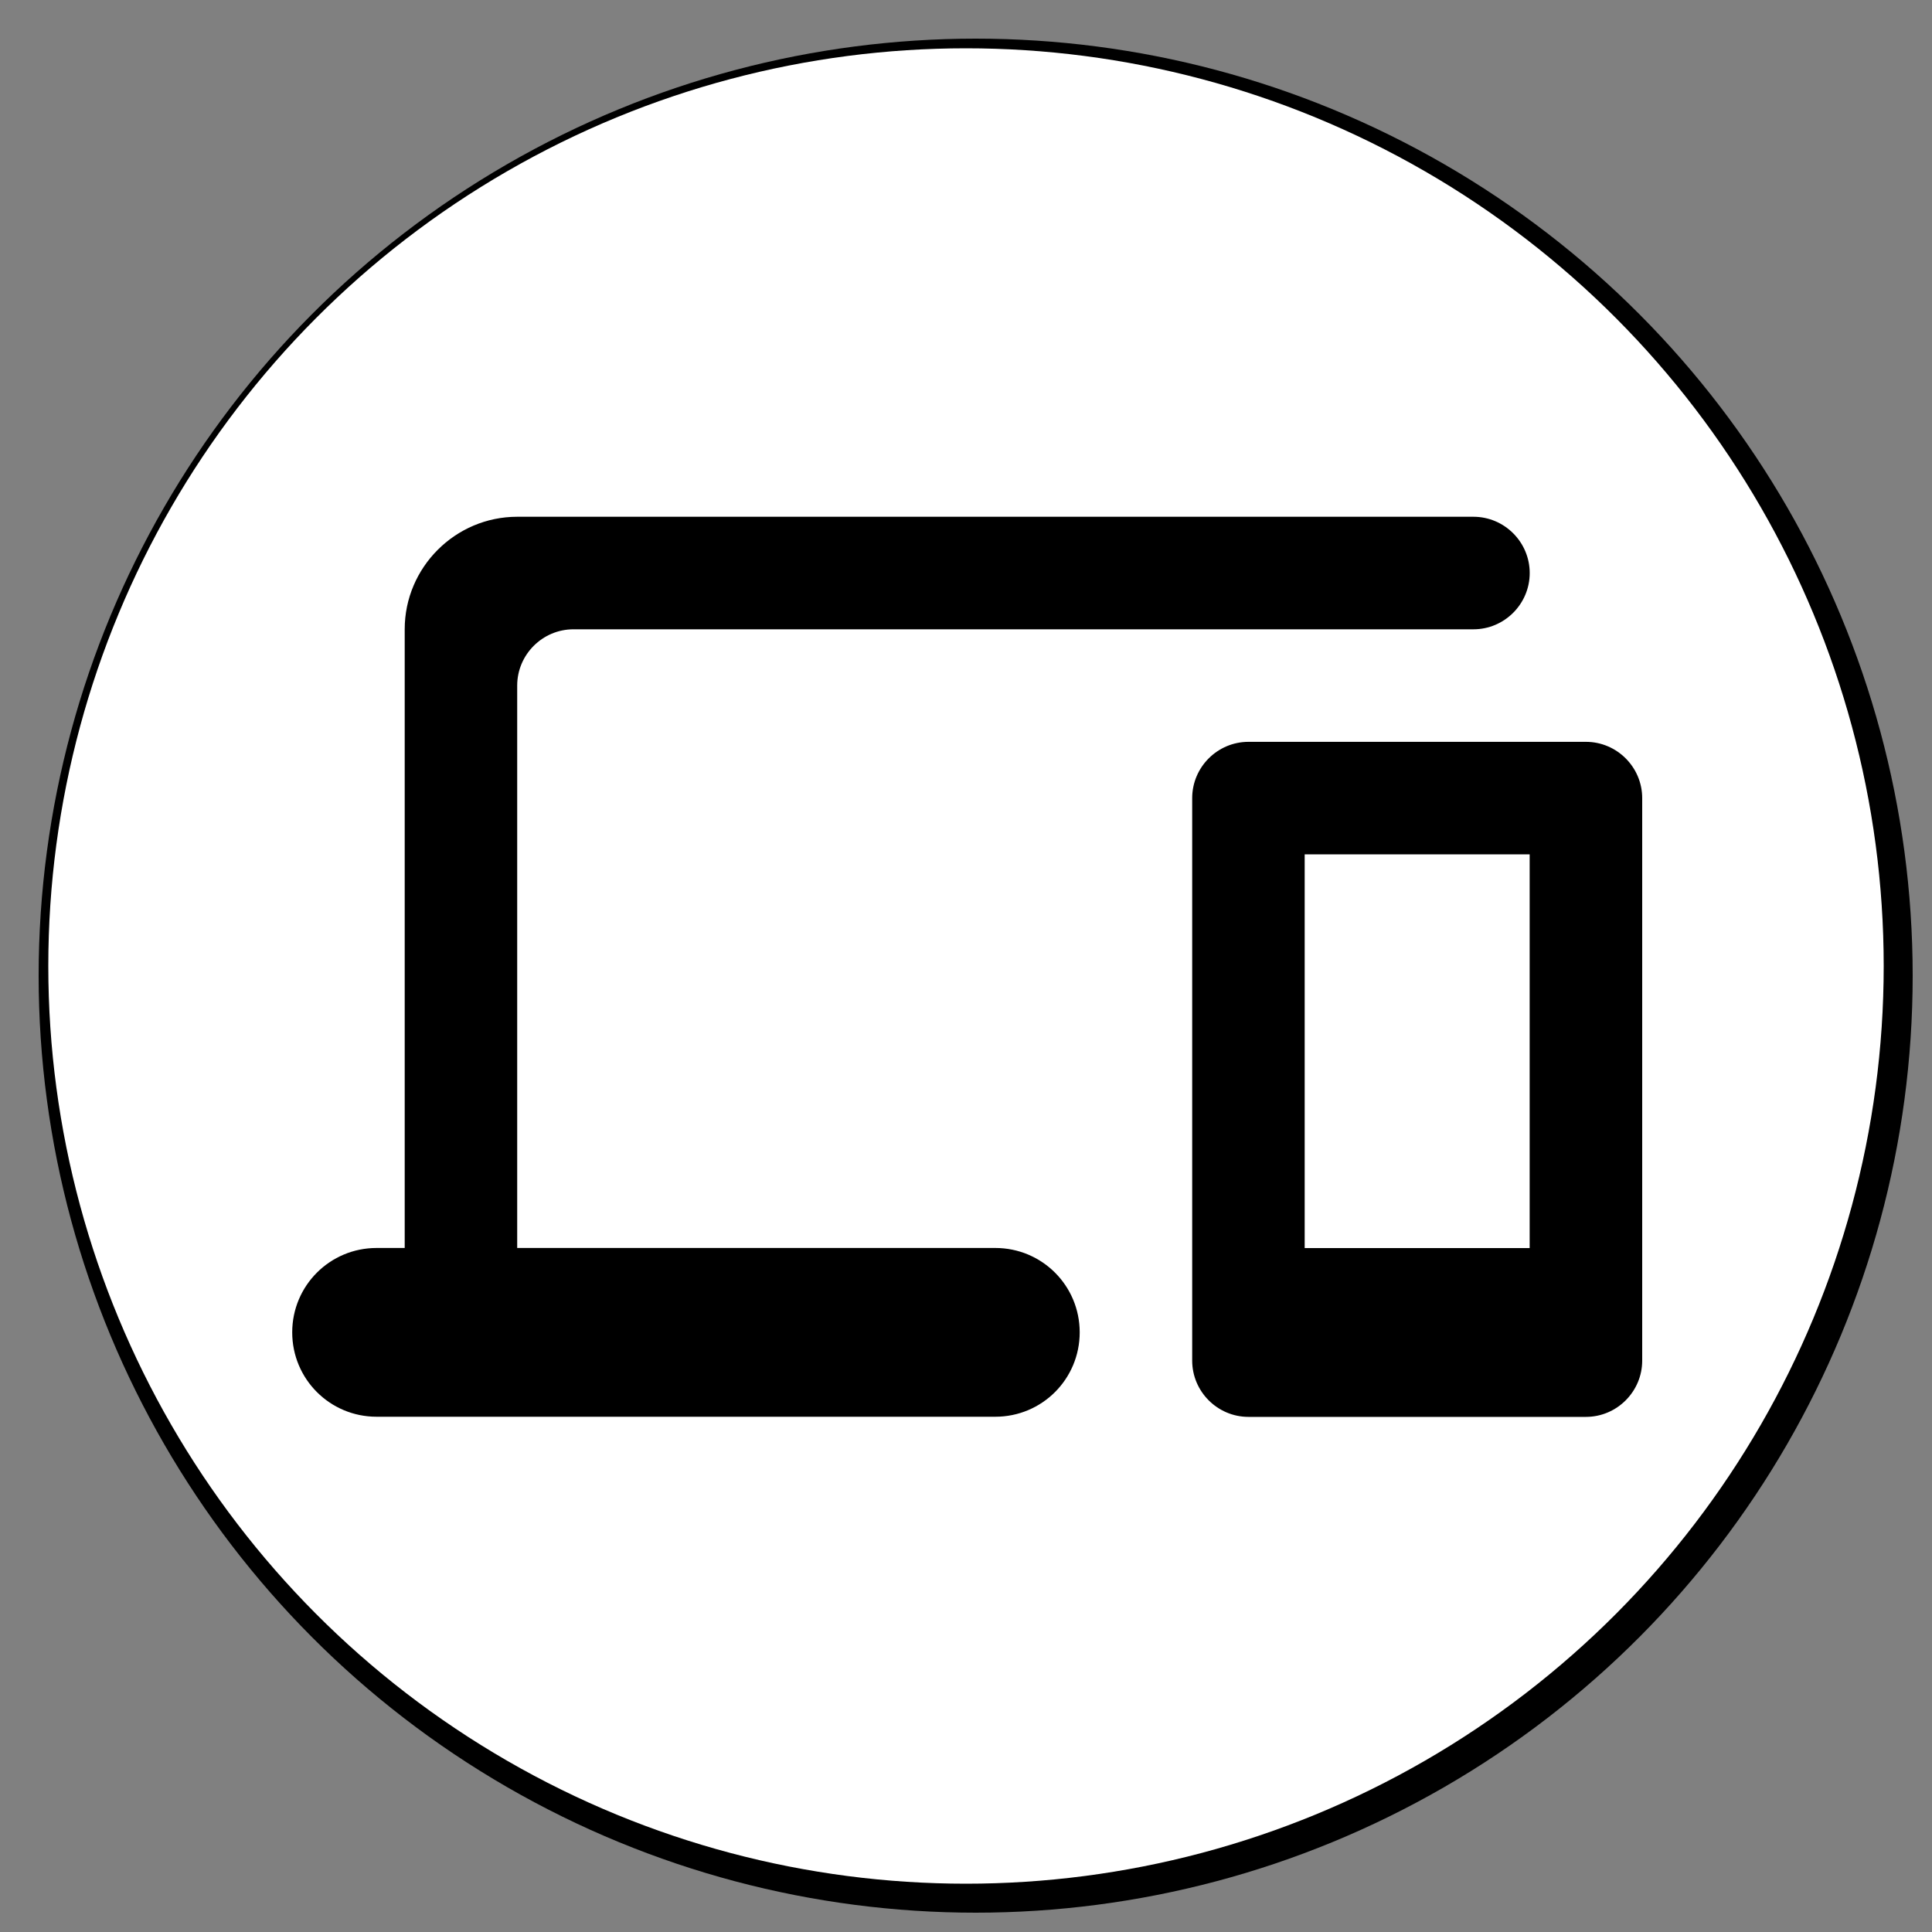 <svg width="40" height="40" xmlns="http://www.w3.org/2000/svg" xmlns:svg="http://www.w3.org/2000/svg">
 <rect width="100%" height="100%" fill="#808080" stroke="none"/>
 <g class="layer">
  <title>Layer 1</title>
  <circle cx="20.2" cy="20.2" fill="#00000033" r="19.4"/>
  <circle cx="20" cy="20" fill="white" r="19"/>
  <path d="m10.708,14.194c0,-0.641 0.524,-1.165 1.165,-1.165l18.633,0c0.641,0 1.165,-0.524 1.165,-1.165s-0.524,-1.165 -1.165,-1.165l-19.798,0c-1.281,0 -2.329,1.048 -2.329,2.329l0,12.81l-0.582,0c-0.967,0 -1.747,0.78 -1.747,1.747s0.78,1.747 1.747,1.747l12.81,0c0.967,0 1.747,-0.78 1.747,-1.747s-0.78,-1.747 -1.747,-1.747l-9.899,0l0,-11.646zm22.127,1.165l-6.987,0c-0.641,0 -1.165,0.524 -1.165,1.165l0,11.646c0,0.641 0.524,1.165 1.165,1.165l6.987,0c0.641,0 1.165,-0.524 1.165,-1.165l0,-11.646c0,-0.641 -0.524,-1.165 -1.165,-1.165zm-1.165,10.481l-4.658,0l0,-8.152l4.658,0l0,8.152z" fill="black"/>
 </g>
</svg>